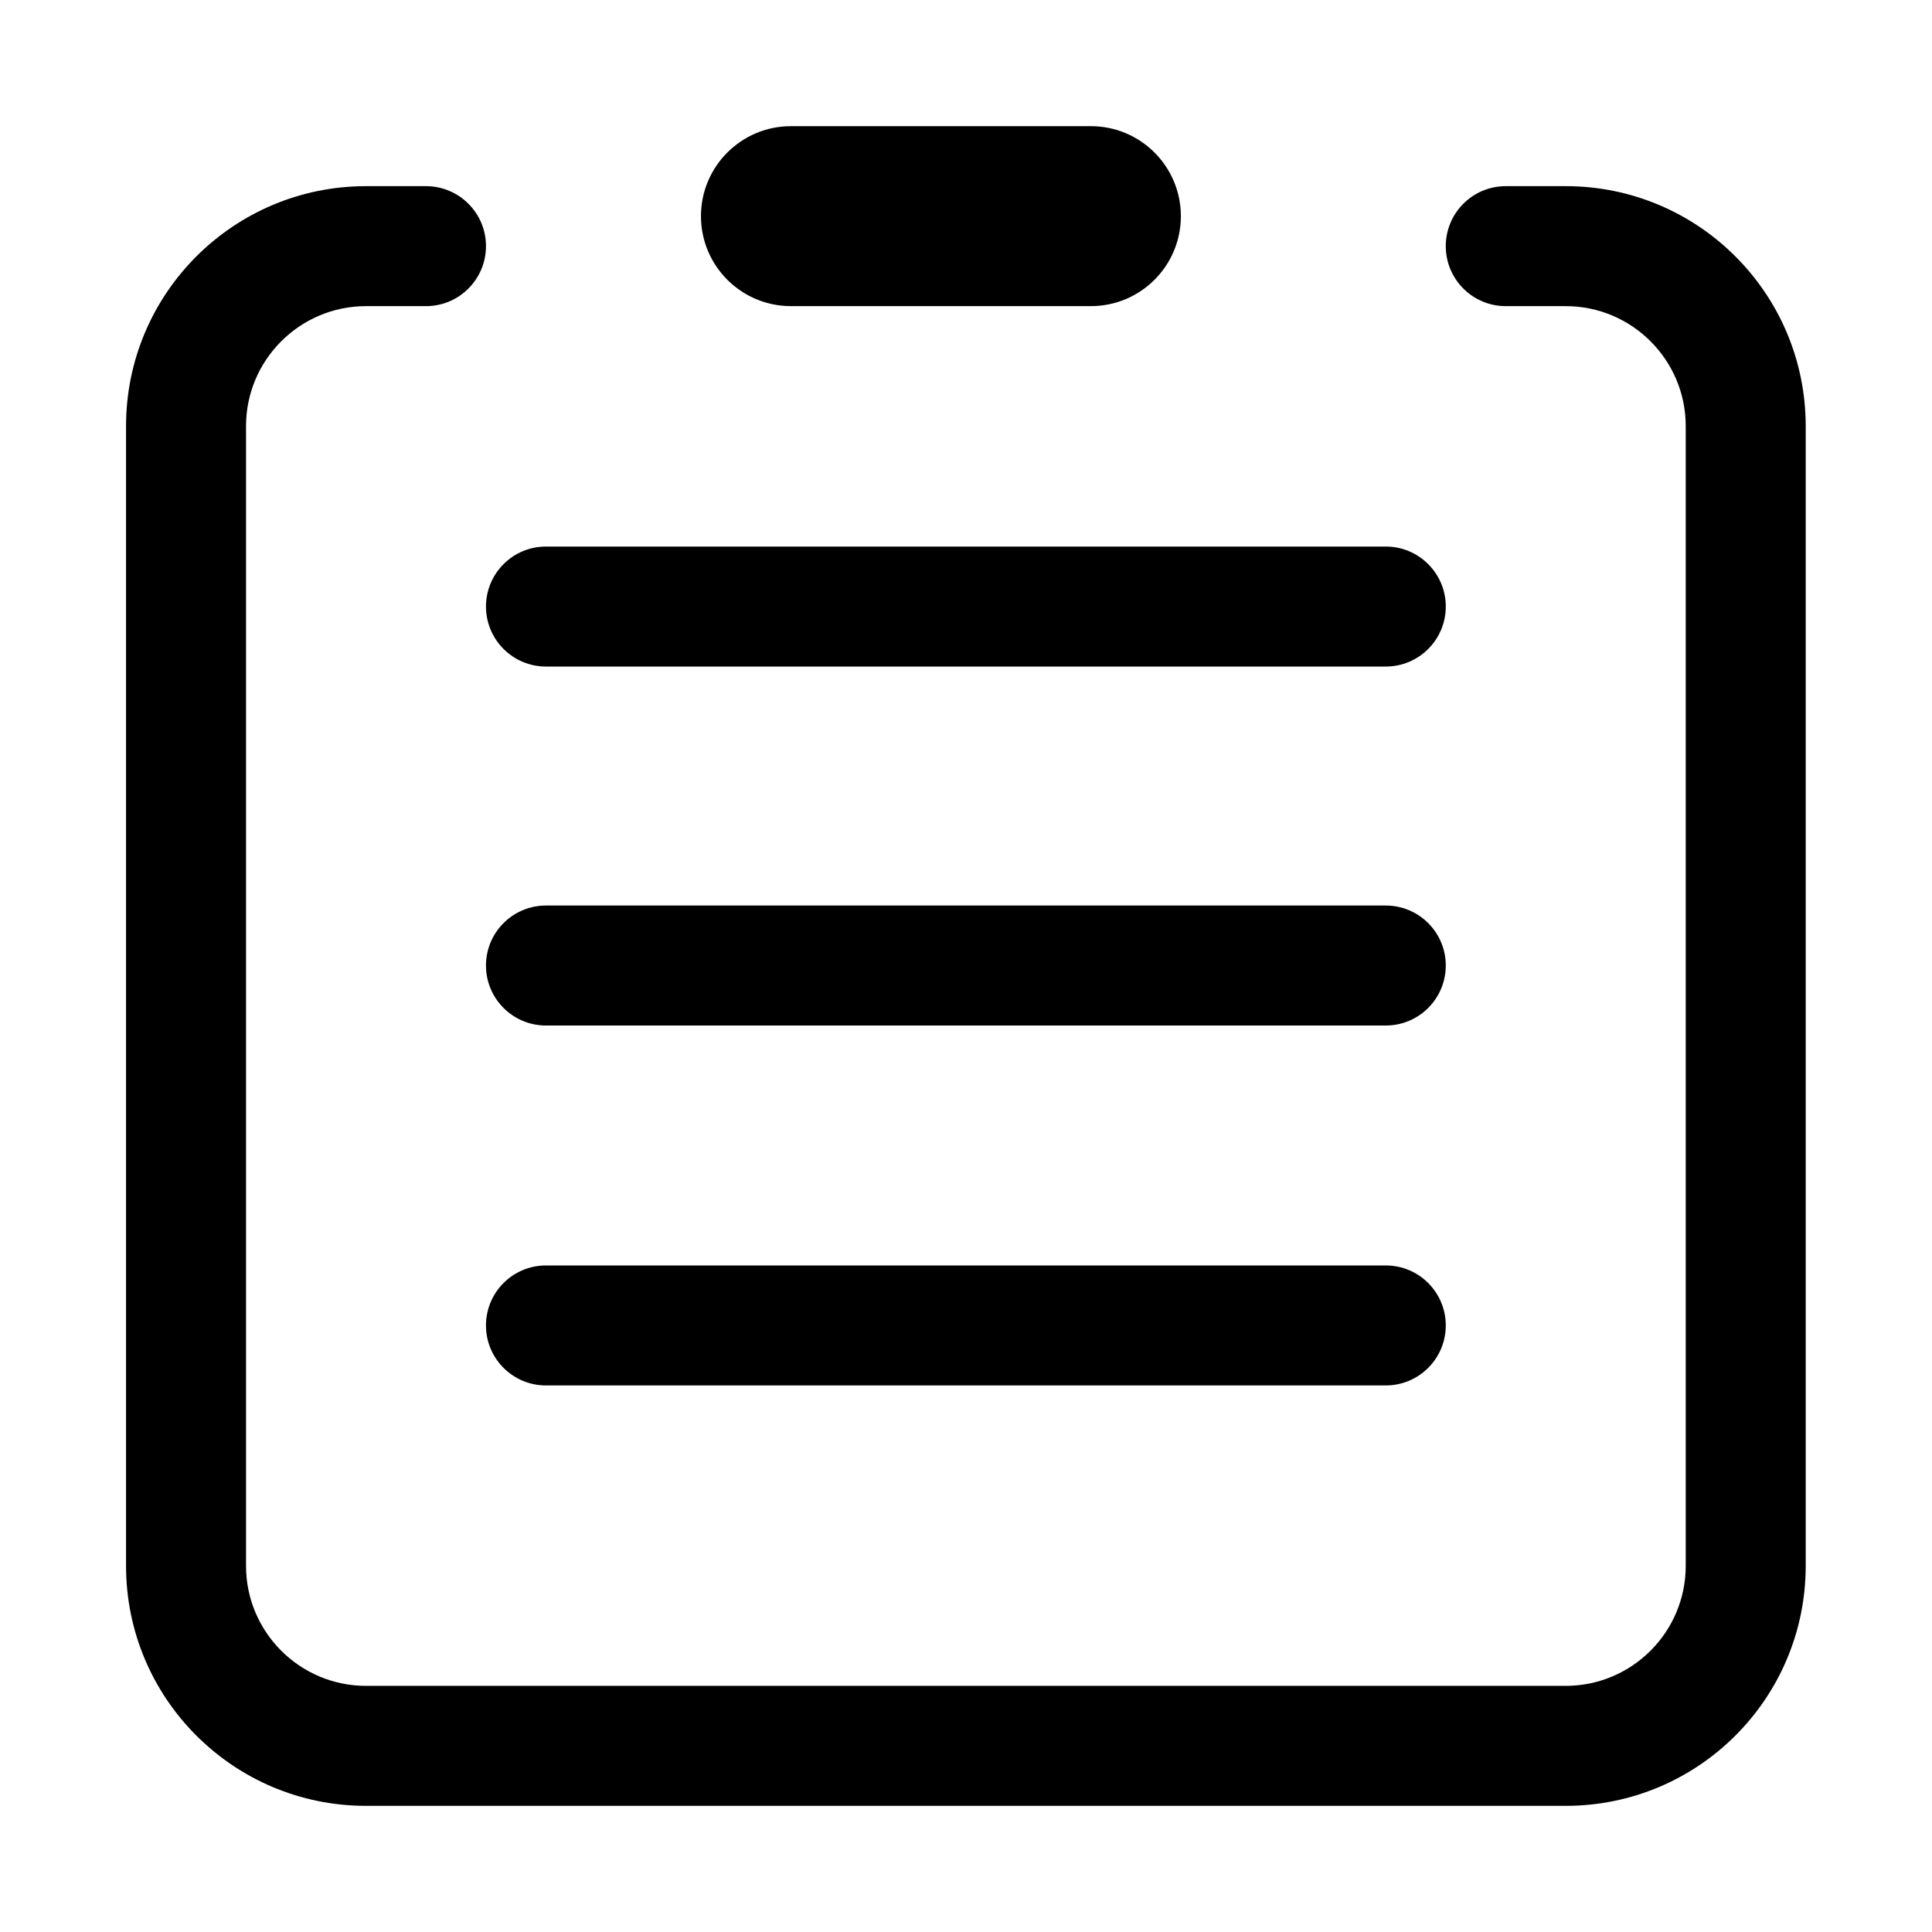 <?xml version="1.0" standalone="no"?><!DOCTYPE svg PUBLIC "-//W3C//DTD SVG 1.1//EN" "http://www.w3.org/Graphics/SVG/1.1/DTD/svg11.dtd"><svg t="1639968760912" class="icon" viewBox="0 0 1024 1024" version="1.1" xmlns="http://www.w3.org/2000/svg" p-id="13944" xmlns:xlink="http://www.w3.org/1999/xlink" width="200" height="200"><defs><style type="text/css">@font-face { font-family: uc-nexus-iconfont; src: url("chrome-extension://pogijhnlcfmcppgimcaccdkmbedjkmhi/res/font_9qmmi8b8jsxxbt9.woff") format("woff"), url("chrome-extension://pogijhnlcfmcppgimcaccdkmbedjkmhi/res/font_9qmmi8b8jsxxbt9.ttf") format("truetype"); }
</style></defs><path d="M289.372 353.282H734.499c17.55 0 31.797-14.245 31.797-31.798 0-17.55-14.245-31.797-31.797-31.797H289.372c-17.55 0-31.797 14.245-31.797 31.797 0.001 17.553 14.245 31.798 31.797 31.798zM419.218 162.252h158.976c26.359 0 47.691-21.364 47.691-47.689 0-26.328-21.367-47.693-47.691-47.693H419.218c-26.325 0-47.693 21.367-47.693 47.693 0 26.326 21.366 47.689 47.693 47.689zM289.367 670.72c-17.55 0-31.796 14.245-31.796 31.797s14.244 31.797 31.796 31.797h445.128c17.55 0 31.797-14.245 31.797-31.797s-14.245-31.797-31.797-31.797h-445.128z" p-id="13945"></path><path d="M829.884 98.665H798.087c-17.553 0-31.8 14.245-31.8 31.797s14.249 31.797 31.8 31.797h31.797c35.068 0 63.587 28.522 63.587 63.588V829.952c0 35.07-28.521 63.588-63.587 63.588H193.987c-35.07 0-63.588-28.521-63.588-63.588V225.849c0-35.068 28.521-63.588 63.588-63.588h31.797c17.55 0 31.797-14.245 31.797-31.797s-14.245-31.797-31.797-31.797h-31.797c-70.238 0-127.179 56.945-127.179 127.181v604.105c0 70.238 56.943 127.179 127.179 127.179h635.897c70.235 0 127.179-56.943 127.179-127.179V225.846c0.001-70.236-56.944-127.181-127.178-127.181z" p-id="13946"></path><path d="M734.495 479.951h-445.128c-17.55 0-31.796 14.247-31.796 31.798 0 17.552 14.244 31.797 31.796 31.797h445.128c17.55 0 31.797-14.245 31.797-31.797 0-17.551-14.245-31.798-31.797-31.798z" p-id="13947"></path></svg>